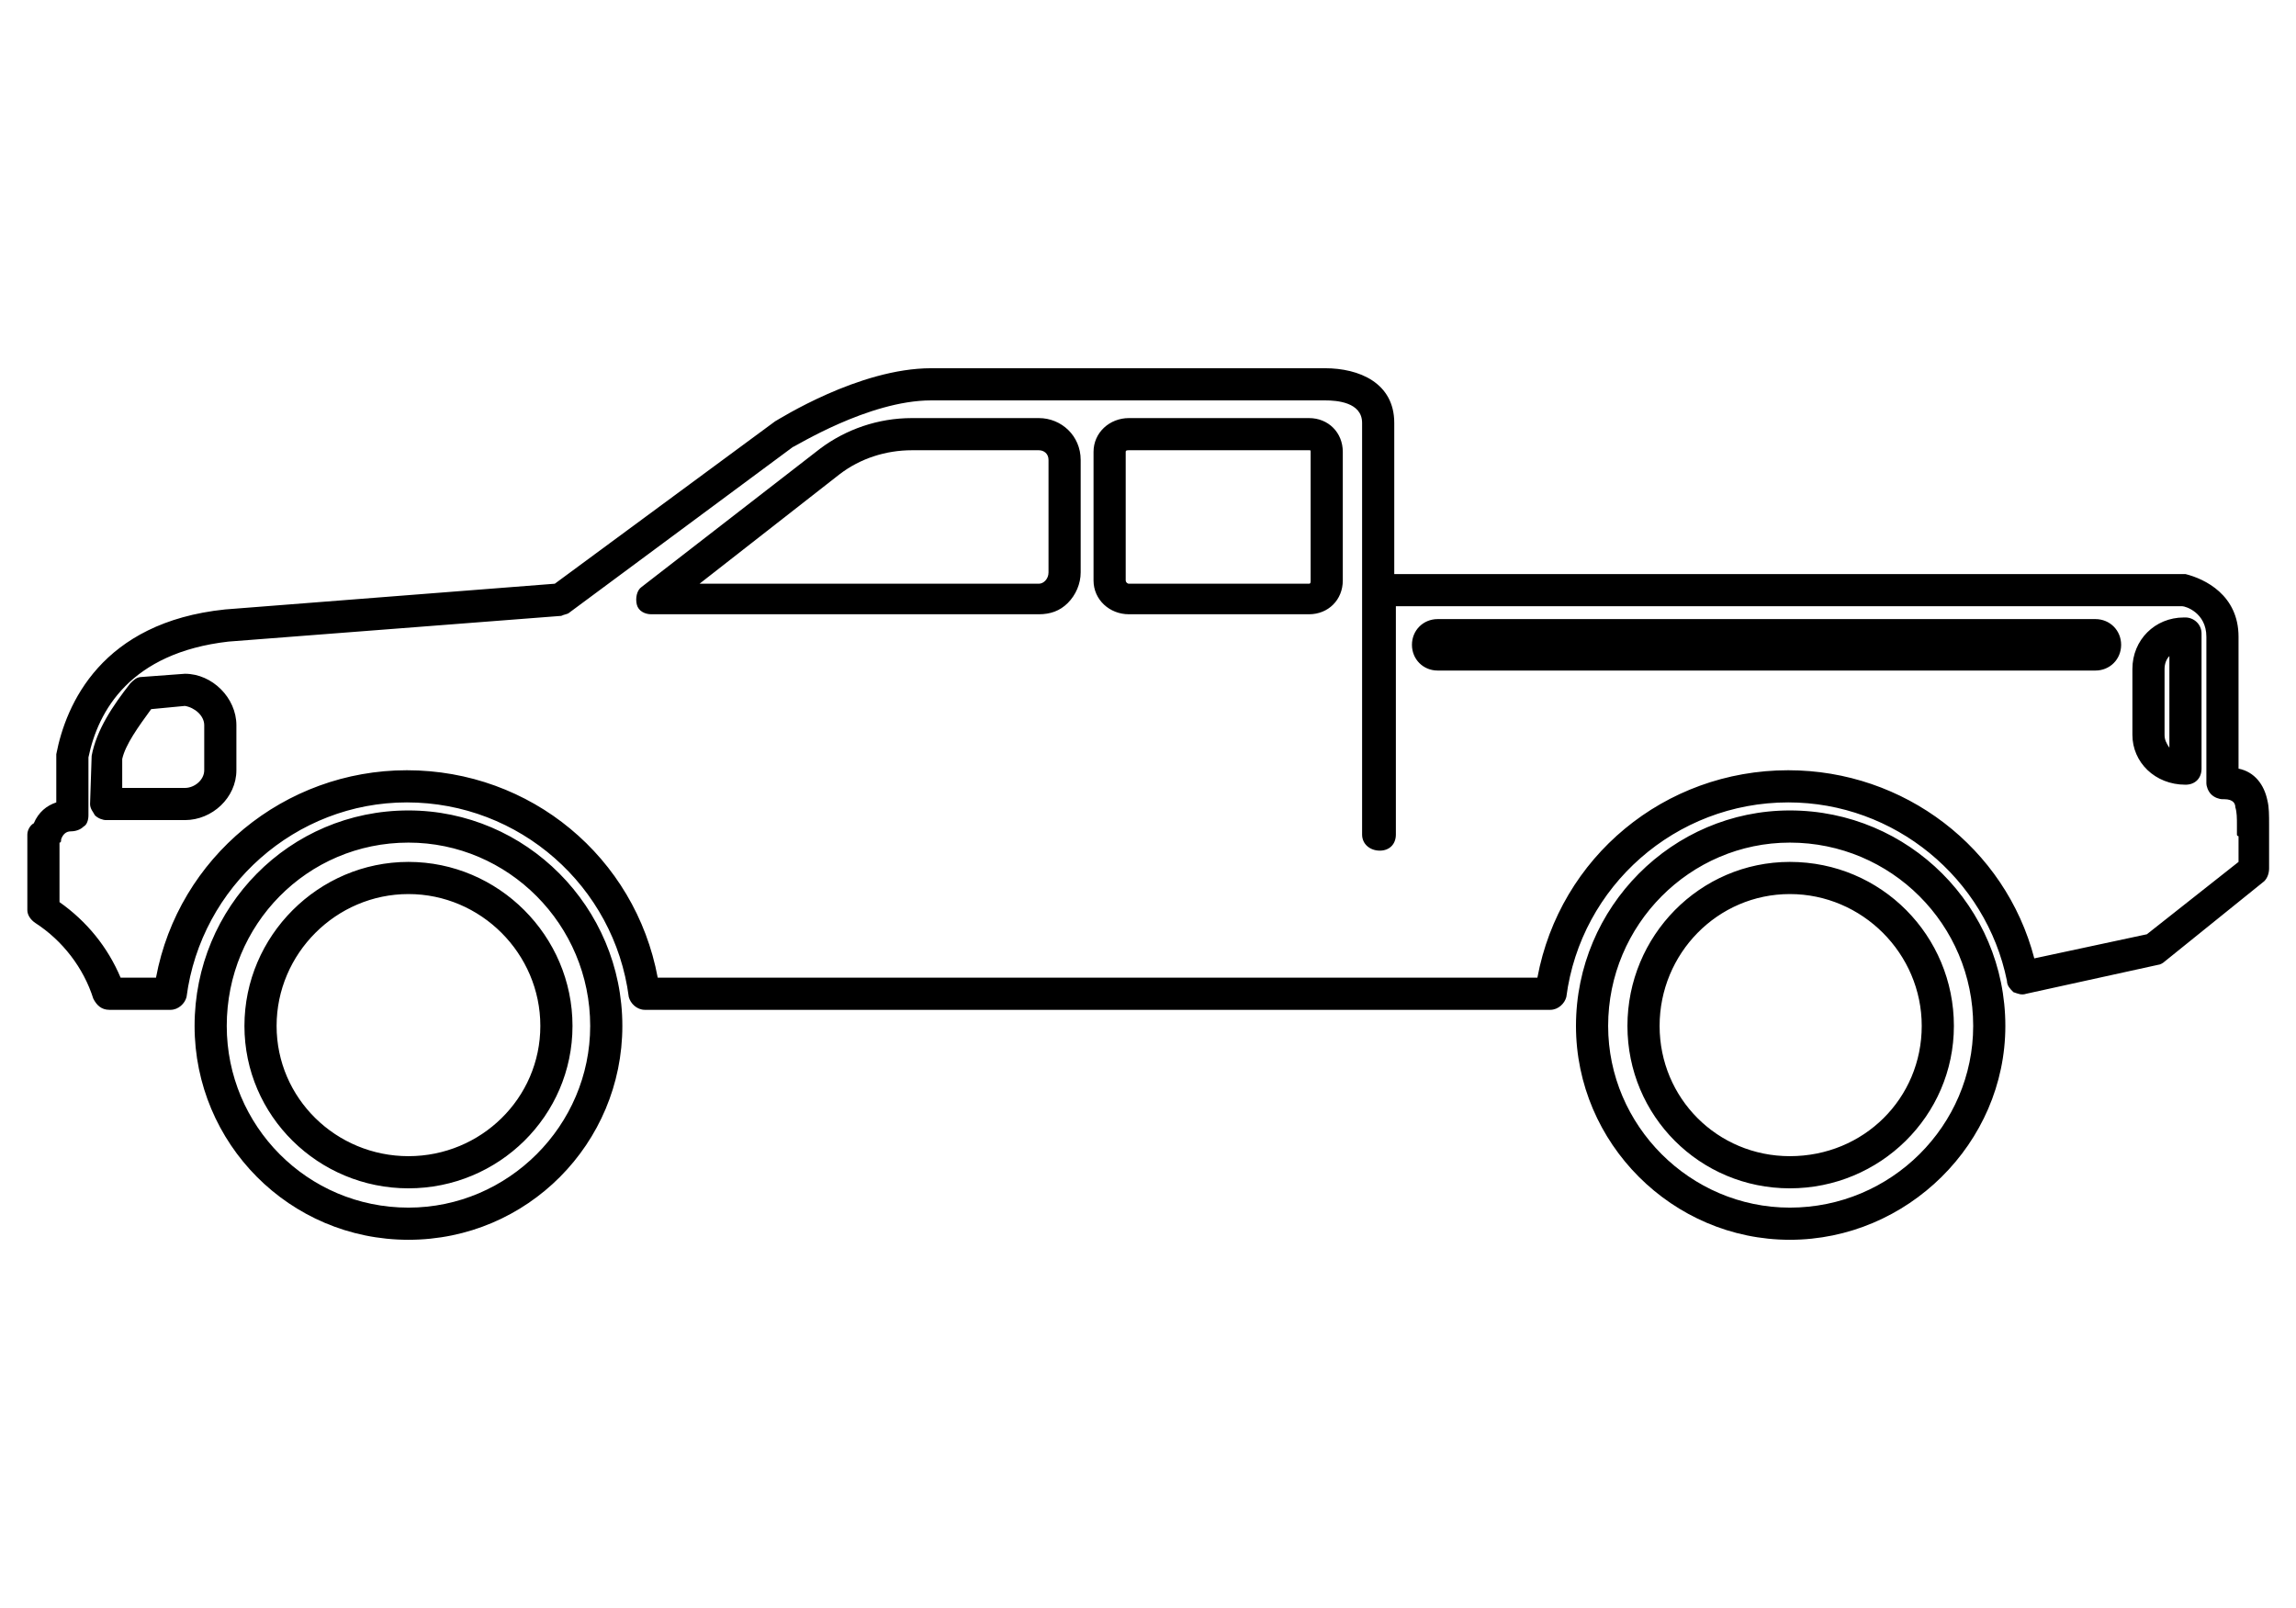 <!-- Generated by IcoMoon.io -->
<svg version="1.1" xmlns="http://www.w3.org/2000/svg" width="1462" height="1024" viewBox="0 0 1462 1024">
<g id="icomoon-ignore">
</g>
<path d="M260.096 548.864c-57.344 0-104.448 47.104-104.448 104.448s47.104 103.424 104.448 103.424c57.344 0 104.448-46.080 104.448-103.424s-47.104-104.448-104.448-104.448zM260.096 736.256c-46.080 0-83.968-36.864-83.968-82.944s37.888-83.968 83.968-83.968c46.080 0 83.968 37.888 83.968 83.968s-37.888 82.944-83.968 82.944zM1139.712 548.864c-57.344 0-103.424 47.104-103.424 104.448s46.080 103.424 103.424 103.424 104.448-46.080 104.448-103.424c0-57.344-46.080-104.448-104.448-104.448zM1139.712 736.256c-46.080 0-82.944-36.864-82.944-82.944s36.864-83.968 82.944-83.968 83.968 37.888 83.968 83.968c0 46.080-36.864 82.944-83.968 82.944zM260.096 516.096c-75.776 0-136.192 61.44-136.192 137.216 0 74.752 60.416 136.192 136.192 136.192s136.192-61.44 136.192-136.192c0-75.776-61.44-137.216-136.192-137.216zM260.096 769.024c-64.512 0-115.712-52.224-115.712-115.712 0-64.512 51.2-116.736 115.712-116.736 63.488 0 115.712 52.224 115.712 116.736 0 63.488-52.224 115.712-115.712 115.712zM67.584 522.24h50.176c17.408 0 32.768-14.336 32.768-31.744v-28.672c0-17.408-15.36-32.768-32.768-32.768l-27.648 2.048c-3.072 0-5.12 2.048-7.168 4.096-11.264 14.336-21.504 29.696-24.576 46.080l-1.024 30.72c0 3.072 2.048 5.12 3.072 7.168 2.048 2.048 5.12 3.072 7.168 3.072zM130.048 490.496c0 6.144-6.144 11.264-12.288 11.264h-39.936v-18.432c2.048-9.216 10.24-20.48 18.432-31.744l21.504-2.048c6.144 1.024 12.288 6.144 12.288 12.288v28.672zM414.72 391.168h246.784c7.168 0 13.312-2.048 18.432-7.168s8.192-12.288 8.192-19.456v-71.68c0-15.36-12.288-26.624-26.624-26.624h-80.896c-21.504 0-41.984 7.168-58.368 19.456l-113.664 88.064c-3.072 2.048-4.096 7.168-3.072 11.264s5.12 6.144 9.216 6.144zM580.608 286.72h80.896c3.072 0 6.144 2.048 6.144 6.144v71.68c0 4.096-3.072 7.168-6.144 7.168h-216.064l89.088-69.632c13.312-10.24 29.696-15.36 46.080-15.36zM1444.864 531.456v-6.144c0-6.144 0-11.264-1.024-15.36-2.048-10.24-8.192-18.432-18.432-20.48v-83.968c0-26.624-21.504-36.864-33.792-39.936h-503.808v-96.256c0-25.6-22.528-34.816-44.032-34.816h-250.88c-46.080 0-97.28 32.768-99.328 33.792l-140.288 103.424-209.92 16.384c-78.848 8.192-101.376 60.416-107.52 92.16v30.72c-6.144 2.048-11.264 6.144-14.336 13.312-2.048 1.024-4.096 4.096-4.096 7.168v48.128c0 3.072 2.048 6.144 5.12 8.192 17.408 11.264 30.72 28.672 36.864 48.128 2.048 4.096 5.12 7.168 10.24 7.168h38.912c5.12 0 9.216-4.096 10.24-8.192 9.216-70.656 69.632-123.904 140.288-123.904 71.68 0 132.096 53.248 141.312 123.904 1.024 4.096 5.12 8.192 10.24 8.192h576.512c5.12 0 9.216-4.096 10.24-8.192 9.216-70.656 69.632-123.904 141.312-123.904 67.584 0 125.952 48.128 139.264 113.664 0 3.072 2.048 5.12 4.096 7.168 3.072 1.024 5.12 2.048 8.192 1.024l83.968-18.432c1.024 0 3.072-1.024 4.096-2.048l63.488-51.2c2.048-2.048 3.072-5.12 3.072-8.192v-21.504c0 0 0 0 0 0zM56.32 482.304c6.144-29.696 26.624-66.56 89.088-73.728l211.968-16.384c2.048-1.024 4.096-1.024 5.12-2.048l142.336-105.472c1.024 0 48.128-29.696 88.064-29.696h248.832c0 0 2.048 0 2.048 0 7.168 0 23.552 1.024 23.552 14.336v262.144c0 6.144 5.12 10.24 11.264 10.24s10.24-4.096 10.24-10.24v-145.408h500.736c2.048 0 15.36 4.096 15.36 19.456v93.184c0 2.048 1.024 5.12 3.072 7.168s5.12 3.072 7.168 3.072c1.024 0 1.024 0 1.024 0 6.144 0 7.168 3.072 7.168 5.12 1.024 3.072 1.024 7.168 1.024 11.264v6.144c0 1.024 1.024 1.024 1.024 1.024v16.384l-58.368 46.080-71.68 15.36c-18.432-70.656-82.944-119.808-156.672-119.808-78.848 0-145.408 55.296-159.744 132.096h-560.128c-14.336-76.8-80.896-132.096-159.744-132.096-77.824 0-145.408 55.296-159.744 132.096h-22.528c-8.192-19.456-21.504-35.84-38.912-48.128v-37.888c1.024 0 1.024-1.024 1.024-2.048 1.024-3.072 3.072-5.12 6.144-5.12s6.144-1.024 8.192-3.072c2.048-1.024 3.072-4.096 3.072-7.168v-36.864zM1139.712 516.096c-74.752 0-136.192 61.44-136.192 137.216 0 74.752 61.44 136.192 136.192 136.192s137.216-61.44 137.216-136.192c0-75.776-61.44-137.216-137.216-137.216zM1139.712 769.024c-63.488 0-115.712-52.224-115.712-115.712 0-64.512 52.224-116.736 115.712-116.736 64.512 0 116.736 52.224 116.736 116.736 0 63.488-52.224 115.712-116.736 115.712zM1391.616 499.712c6.144 0 10.24-4.096 10.24-10.24v-83.968c0 0 0-2.048 0-2.048 0-6.144-5.12-10.24-10.24-10.24h-1.024c-18.432 0-32.768 14.336-32.768 32.768v41.984c0 17.408 14.336 31.744 33.792 31.744zM1381.376 417.792v58.368c-2.048-3.072-3.072-5.12-3.072-8.192v-41.984c0-3.072 1.024-6.144 3.072-8.192zM915.456 427.008h418.816c9.216 0 16.384-7.168 16.384-16.384s-7.168-16.384-16.384-16.384h-418.816c-9.216 0-16.384 7.168-16.384 16.384s7.168 16.384 16.384 16.384zM718.848 391.168h114.688c12.288 0 21.504-9.216 21.504-21.504v-81.92c0-12.288-9.216-21.504-21.504-21.504h-114.688c-12.288 0-22.528 9.216-22.528 21.504v81.92c0 12.288 10.24 21.504 22.528 21.504zM834.56 369.664c0 1.024 0 2.048-1.024 2.048h-114.688c-1.024 0-2.048-1.024-2.048-2.048v-81.92c0-1.024 1.024-1.024 2.048-1.024h114.688c1.024 0 1.024 0 1.024 1.024v81.92z"></path>
</svg>
